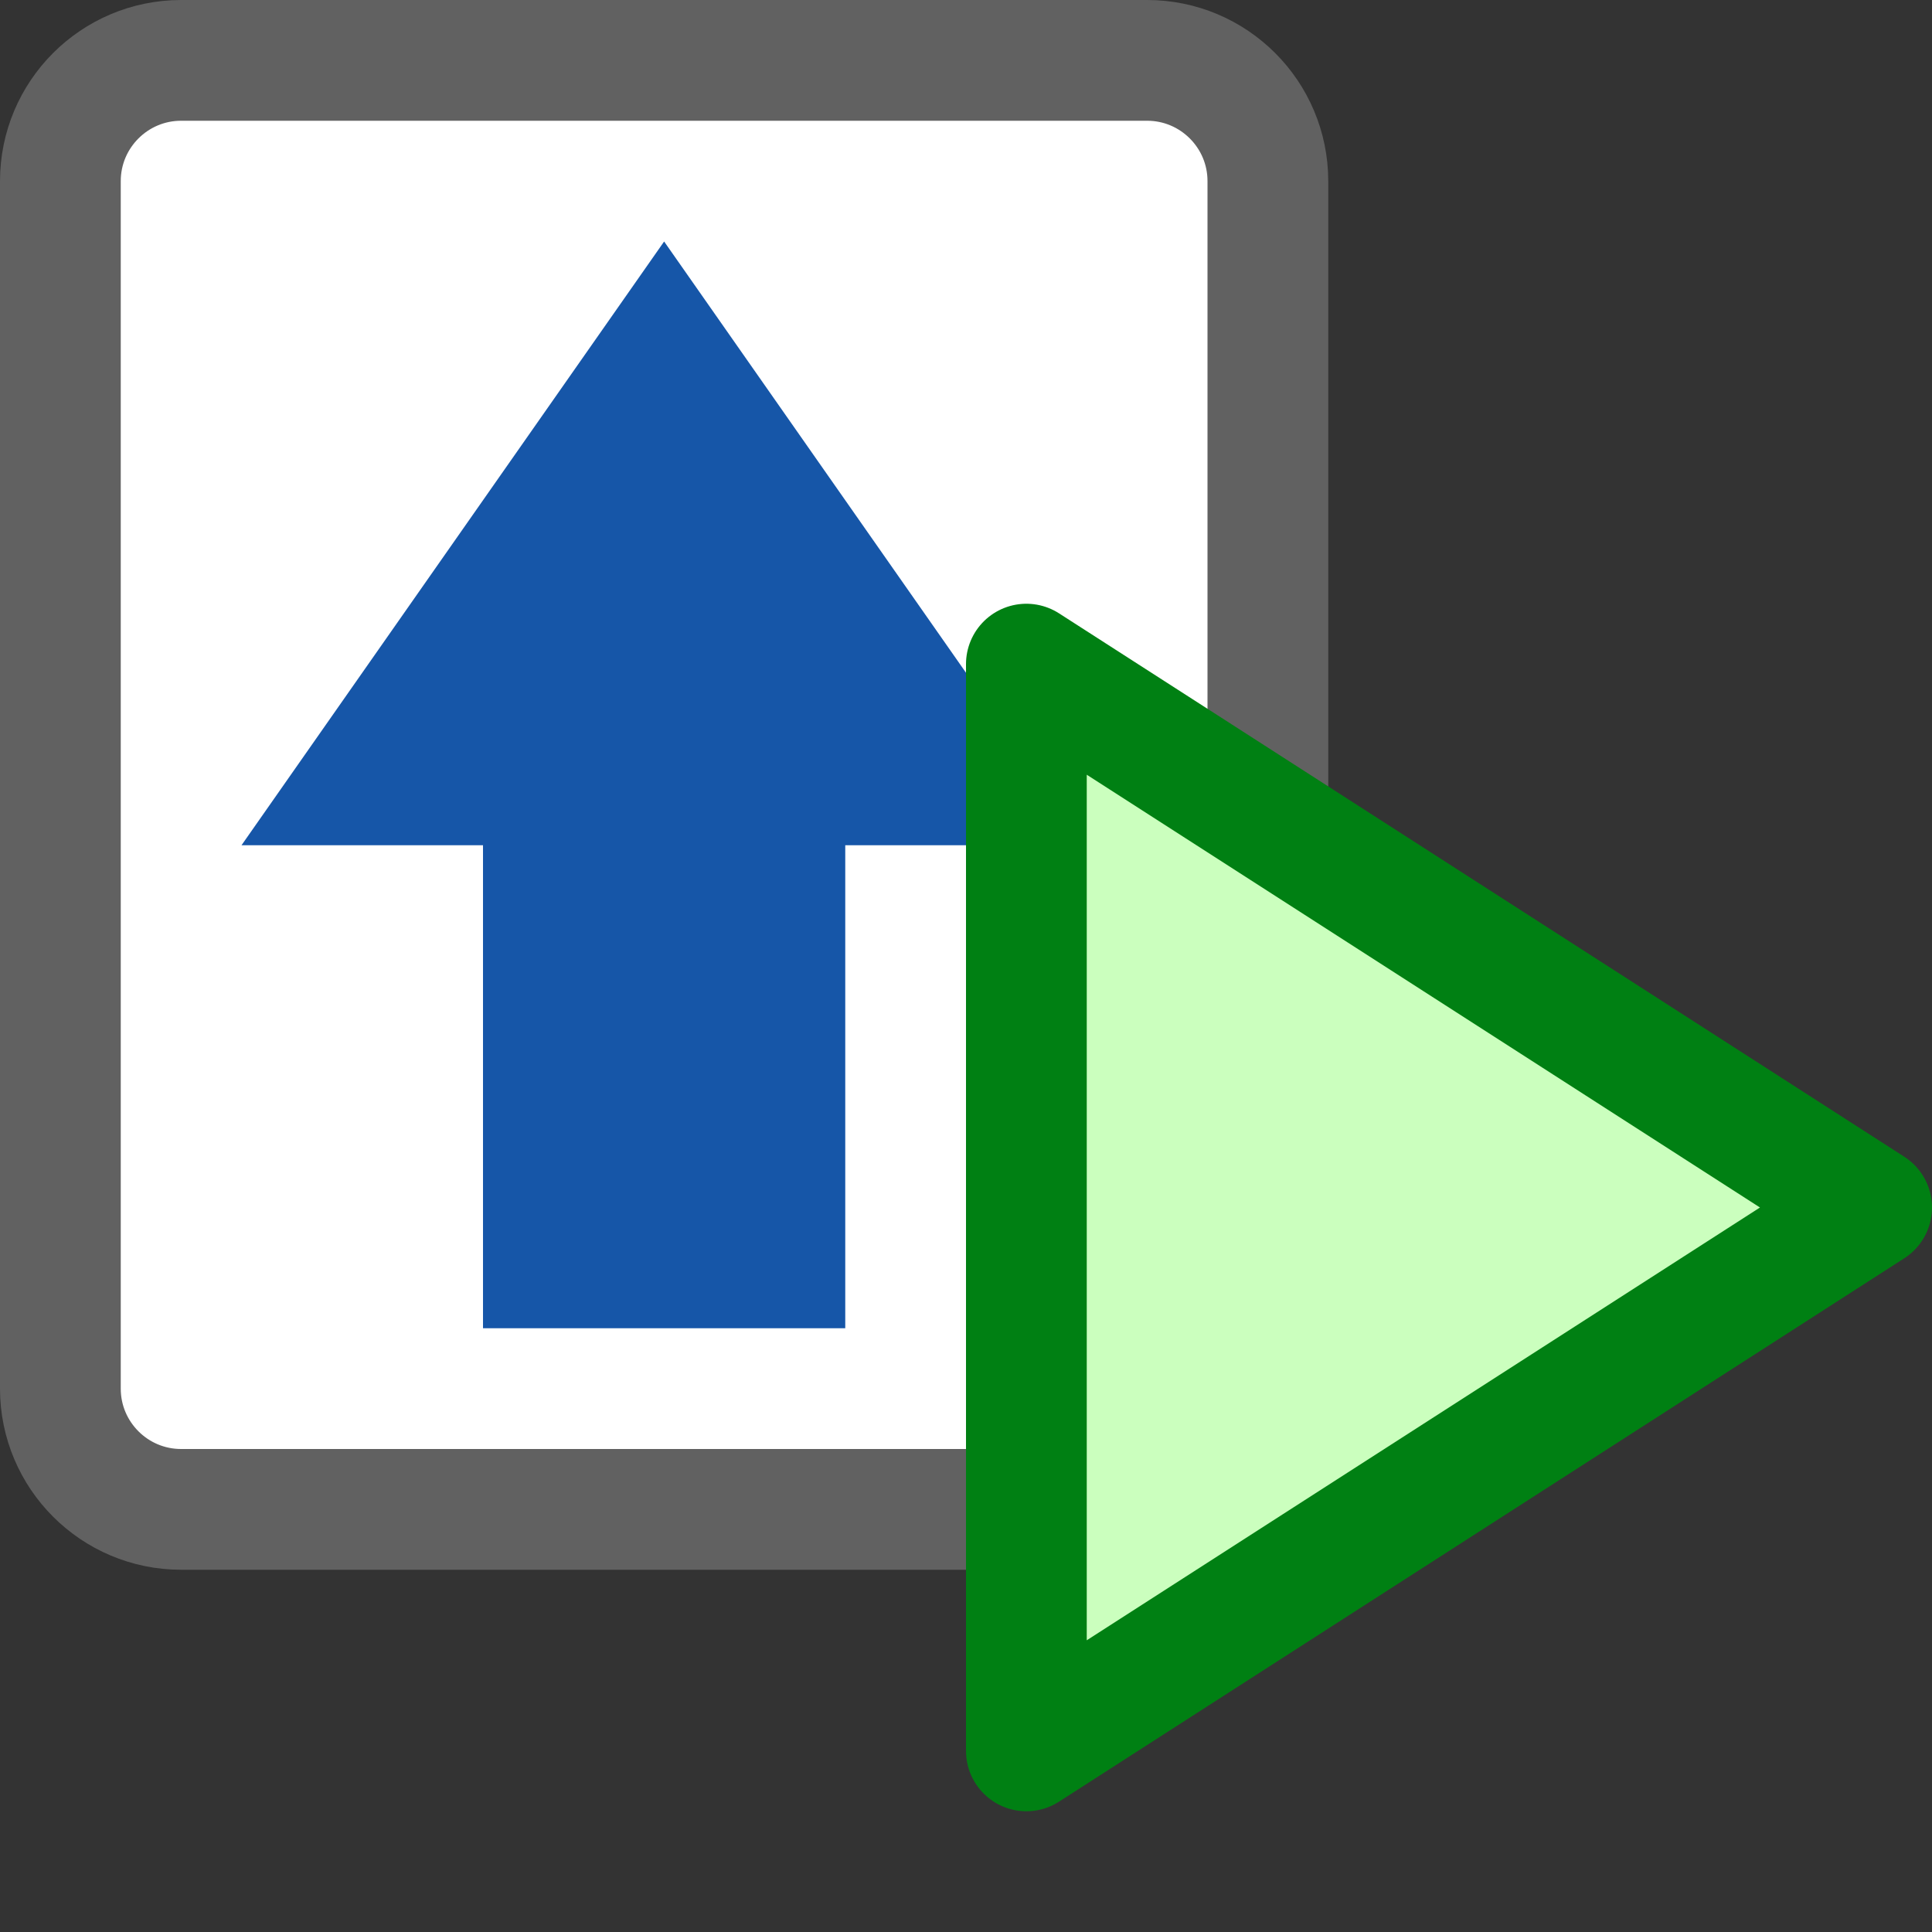 <svg width="16" height="16" viewBox="0 0 16 16" fill="none" xmlns="http://www.w3.org/2000/svg">
<rect x="0" y="0" width="16" height="16" fill="#333333" stroke="none"/>
<path d="M9.5 0.5H1.5C0.948 0.5 0.5 0.948 0.5 1.5V11.5C0.5 12.052 0.948 12.5 1.5 12.5H9.5C10.052 12.5 10.5 12.052 10.5 11.5V1.5C10.5 0.948 10.052 0.5 9.5 0.5Z" fill="#FFFFFF" stroke="#616161" stroke-linecap="round"/>
<path d="M2 7L5.5 2L9 7L7 7L7 11H4L4 7L2 7Z" fill="#1656A8"/>
<path d="M8.5 14.5V5.5L15.5 10L8.5 14.5Z" fill="#CBFFBE" stroke="#008013" stroke-linejoin="round"/>
</svg>

